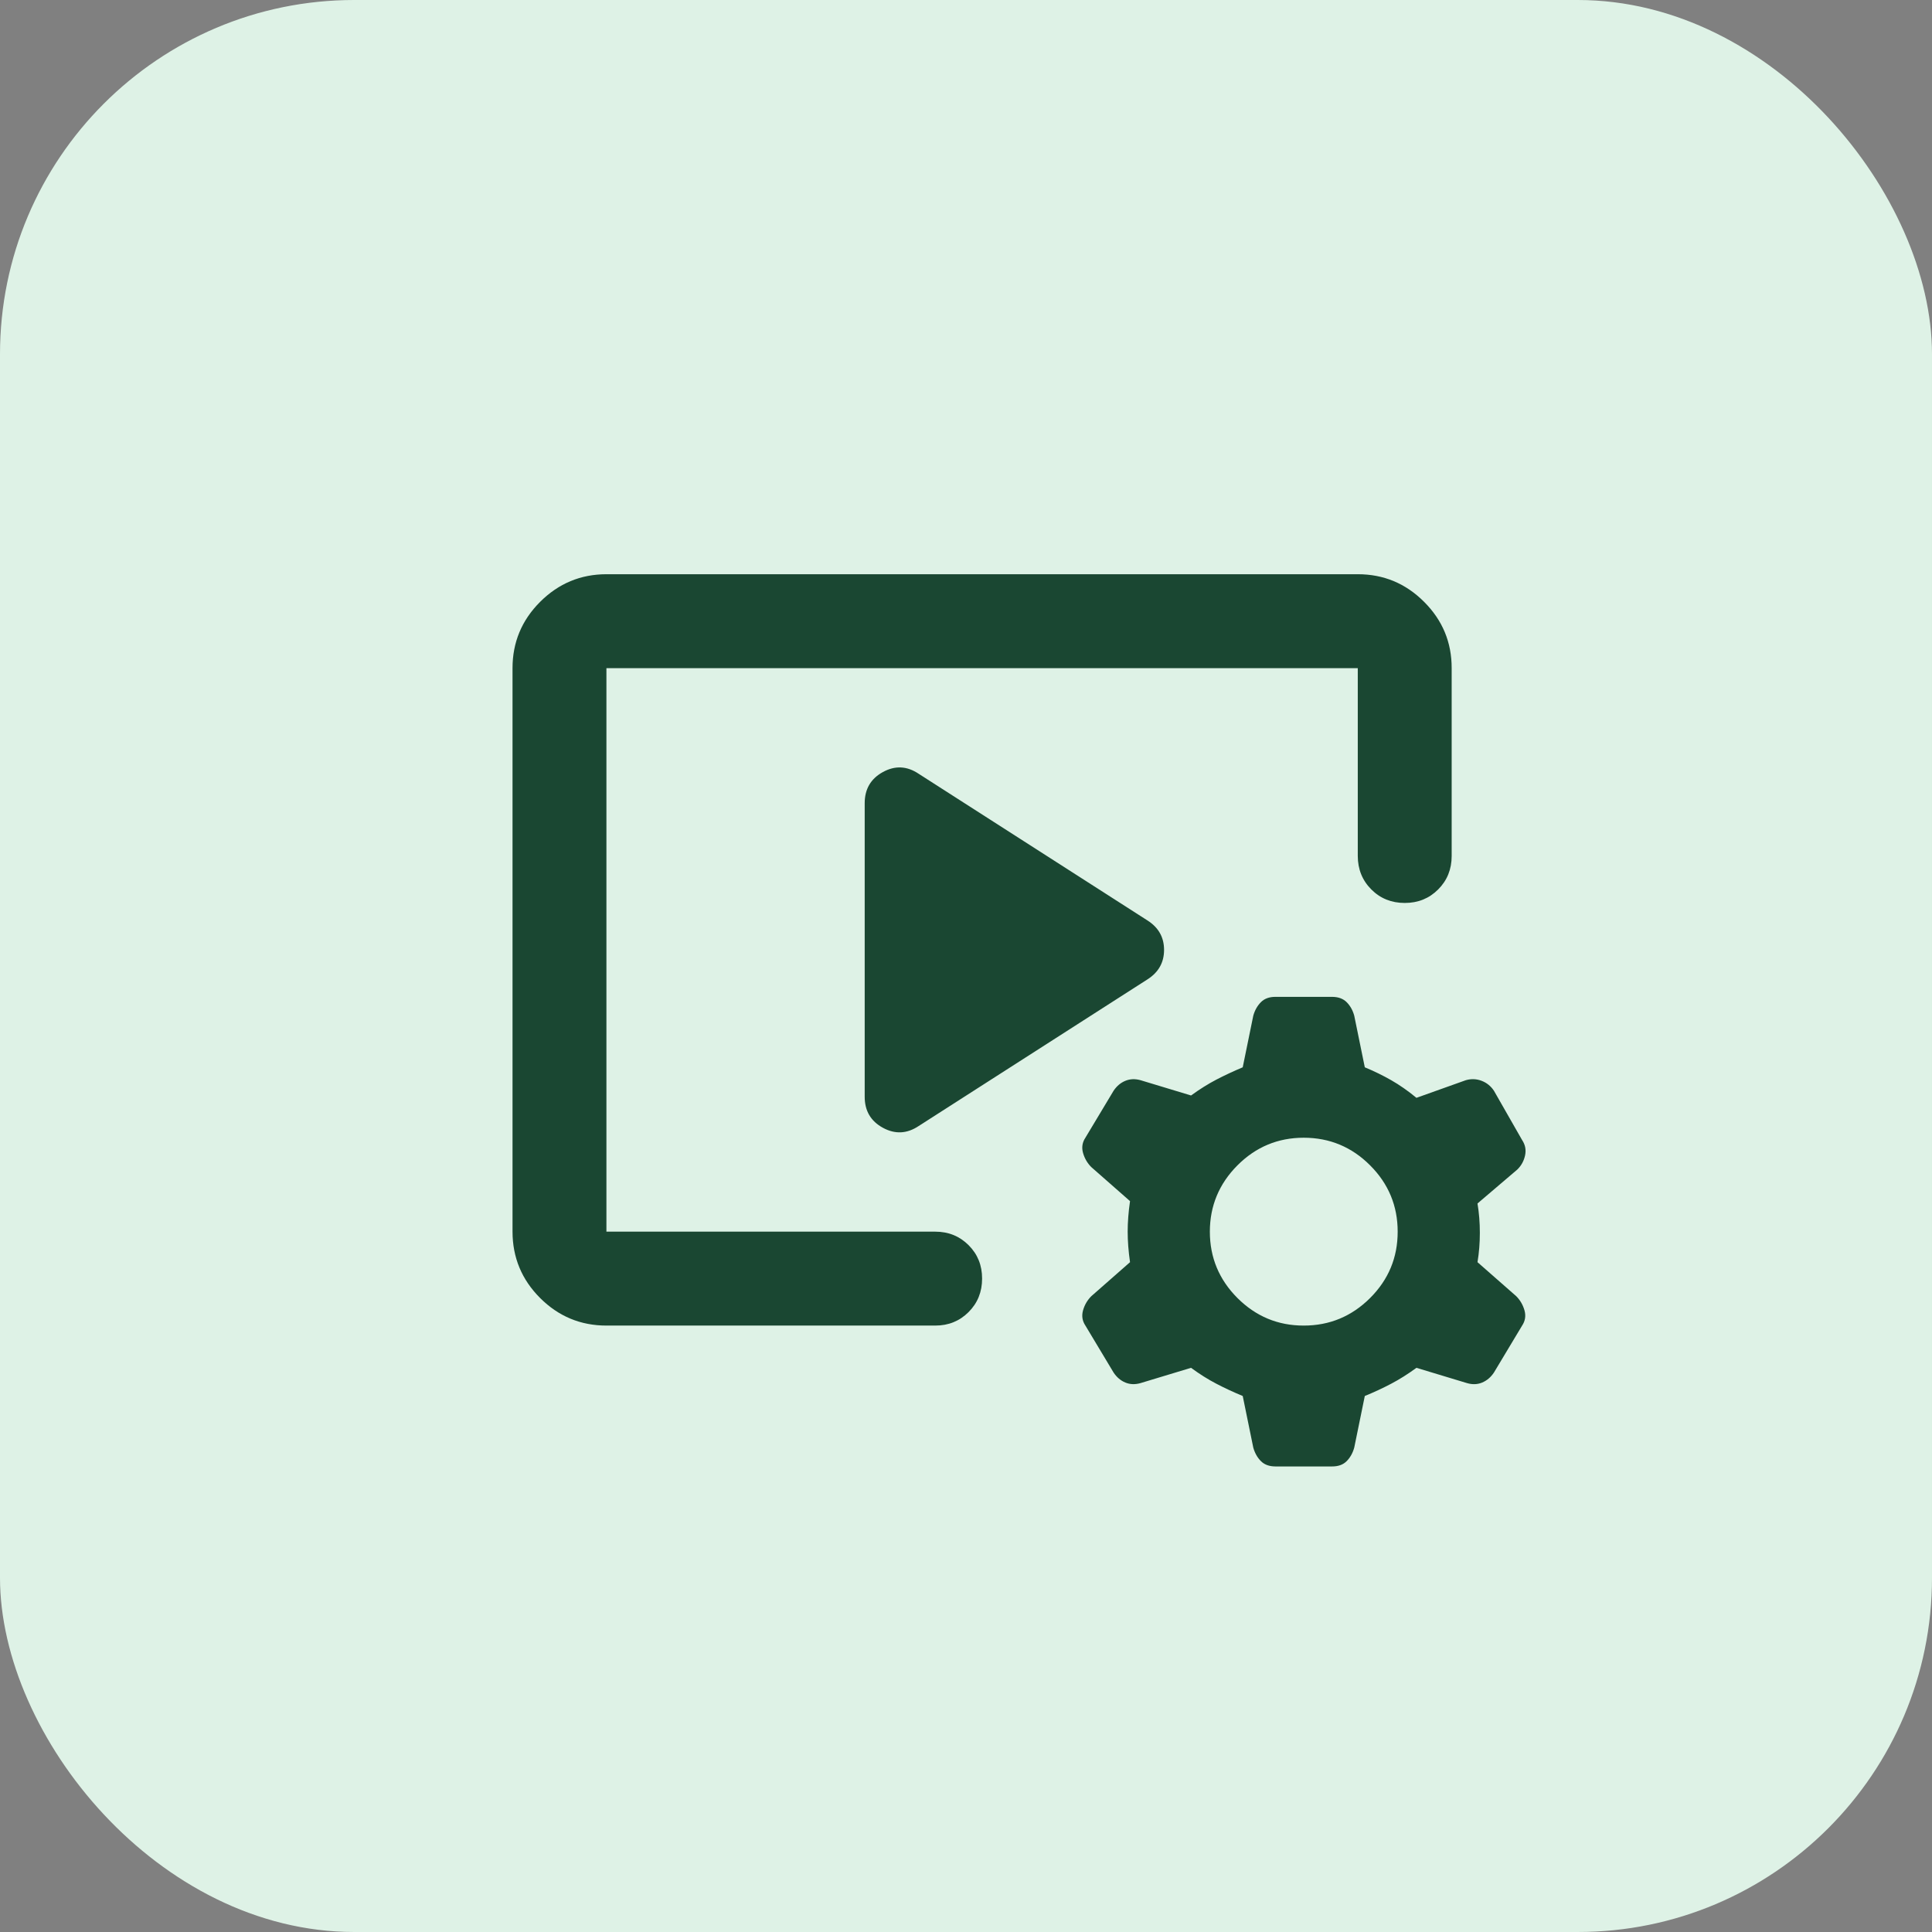 <svg width="60" height="60" viewBox="0 0 60 60" fill="none" xmlns="http://www.w3.org/2000/svg">
<rect x="0" y="0" width="60" height="60" fill="#808080" stroke="none"/>
<rect width="60" height="60" rx="11" fill="#DEF2E6"/>
<path d="M29.042 41.167H18.833C18.031 41.167 17.345 40.881 16.774 40.311C16.203 39.74 15.918 39.053 15.917 38.25V20.75C15.917 19.948 16.203 19.262 16.774 18.691C17.346 18.12 18.032 17.834 18.833 17.833H42.167C42.969 17.833 43.656 18.119 44.227 18.691C44.799 19.262 45.084 19.949 45.083 20.75V26.583C45.083 26.997 44.943 27.343 44.663 27.623C44.383 27.903 44.037 28.043 43.625 28.042C43.212 28.042 42.866 27.902 42.587 27.622C42.308 27.342 42.168 26.996 42.167 26.583V20.75H18.833V38.25H29.042C29.455 38.25 29.801 38.39 30.081 38.67C30.361 38.95 30.501 39.296 30.5 39.708C30.5 40.122 30.36 40.468 30.08 40.748C29.8 41.028 29.454 41.168 29.042 41.167ZM26.854 34.057V24.943C26.854 24.505 27.043 24.183 27.42 23.976C27.797 23.769 28.168 23.787 28.531 24.031L35.641 28.589C35.981 28.807 36.151 29.111 36.151 29.5C36.151 29.889 35.981 30.193 35.641 30.412L28.531 34.969C28.167 35.212 27.796 35.23 27.419 35.024C27.041 34.818 26.853 34.496 26.854 34.057ZM38.922 44.958L38.594 43.354C38.302 43.233 38.028 43.105 37.773 42.972C37.517 42.839 37.256 42.675 36.989 42.479L35.422 42.953C35.252 43.002 35.094 42.996 34.948 42.936C34.802 42.875 34.681 42.772 34.583 42.625L33.708 41.167C33.611 41.021 33.587 40.863 33.635 40.693C33.684 40.523 33.769 40.377 33.891 40.255L35.094 39.198C35.045 38.858 35.021 38.542 35.021 38.25C35.021 37.958 35.045 37.642 35.094 37.302L33.891 36.245C33.769 36.123 33.684 35.977 33.635 35.807C33.587 35.637 33.611 35.479 33.708 35.333L34.583 33.875C34.681 33.729 34.802 33.626 34.948 33.566C35.094 33.506 35.252 33.499 35.422 33.547L36.989 34.021C37.257 33.826 37.518 33.663 37.774 33.529C38.03 33.396 38.303 33.268 38.594 33.146L38.922 31.542C38.97 31.372 39.05 31.232 39.16 31.122C39.269 31.012 39.421 30.957 39.614 30.958H41.364C41.559 30.958 41.711 31.013 41.821 31.123C41.931 31.233 42.01 31.372 42.057 31.542L42.385 33.146C42.677 33.267 42.951 33.401 43.206 33.547C43.462 33.693 43.723 33.875 43.989 34.094L45.521 33.547C45.691 33.498 45.855 33.505 46.014 33.566C46.172 33.627 46.3 33.73 46.396 33.875L47.271 35.406C47.368 35.552 47.399 35.71 47.363 35.88C47.327 36.05 47.248 36.196 47.125 36.318L45.885 37.375C45.934 37.667 45.958 37.971 45.958 38.286C45.958 38.602 45.934 38.906 45.885 39.198L47.089 40.255C47.21 40.377 47.295 40.523 47.344 40.693C47.392 40.863 47.368 41.021 47.271 41.167L46.396 42.625C46.299 42.771 46.177 42.874 46.031 42.936C45.885 42.997 45.727 43.003 45.557 42.953L43.989 42.479C43.722 42.674 43.461 42.838 43.206 42.972C42.952 43.106 42.678 43.234 42.385 43.354L42.057 44.958C42.009 45.129 41.93 45.269 41.821 45.378C41.712 45.488 41.56 45.543 41.364 45.542H39.614C39.42 45.542 39.268 45.487 39.16 45.378C39.051 45.27 38.971 45.13 38.922 44.958ZM40.489 41.167C41.292 41.167 41.978 40.881 42.55 40.311C43.122 39.74 43.407 39.053 43.406 38.25C43.406 37.448 43.121 36.762 42.55 36.191C41.98 35.62 41.293 35.334 40.489 35.333C39.688 35.333 39.001 35.619 38.43 36.191C37.86 36.763 37.574 37.449 37.573 38.25C37.573 39.052 37.859 39.739 38.43 40.311C39.002 40.882 39.688 41.168 40.489 41.167Z" fill="#1A4732"/>
</svg>
